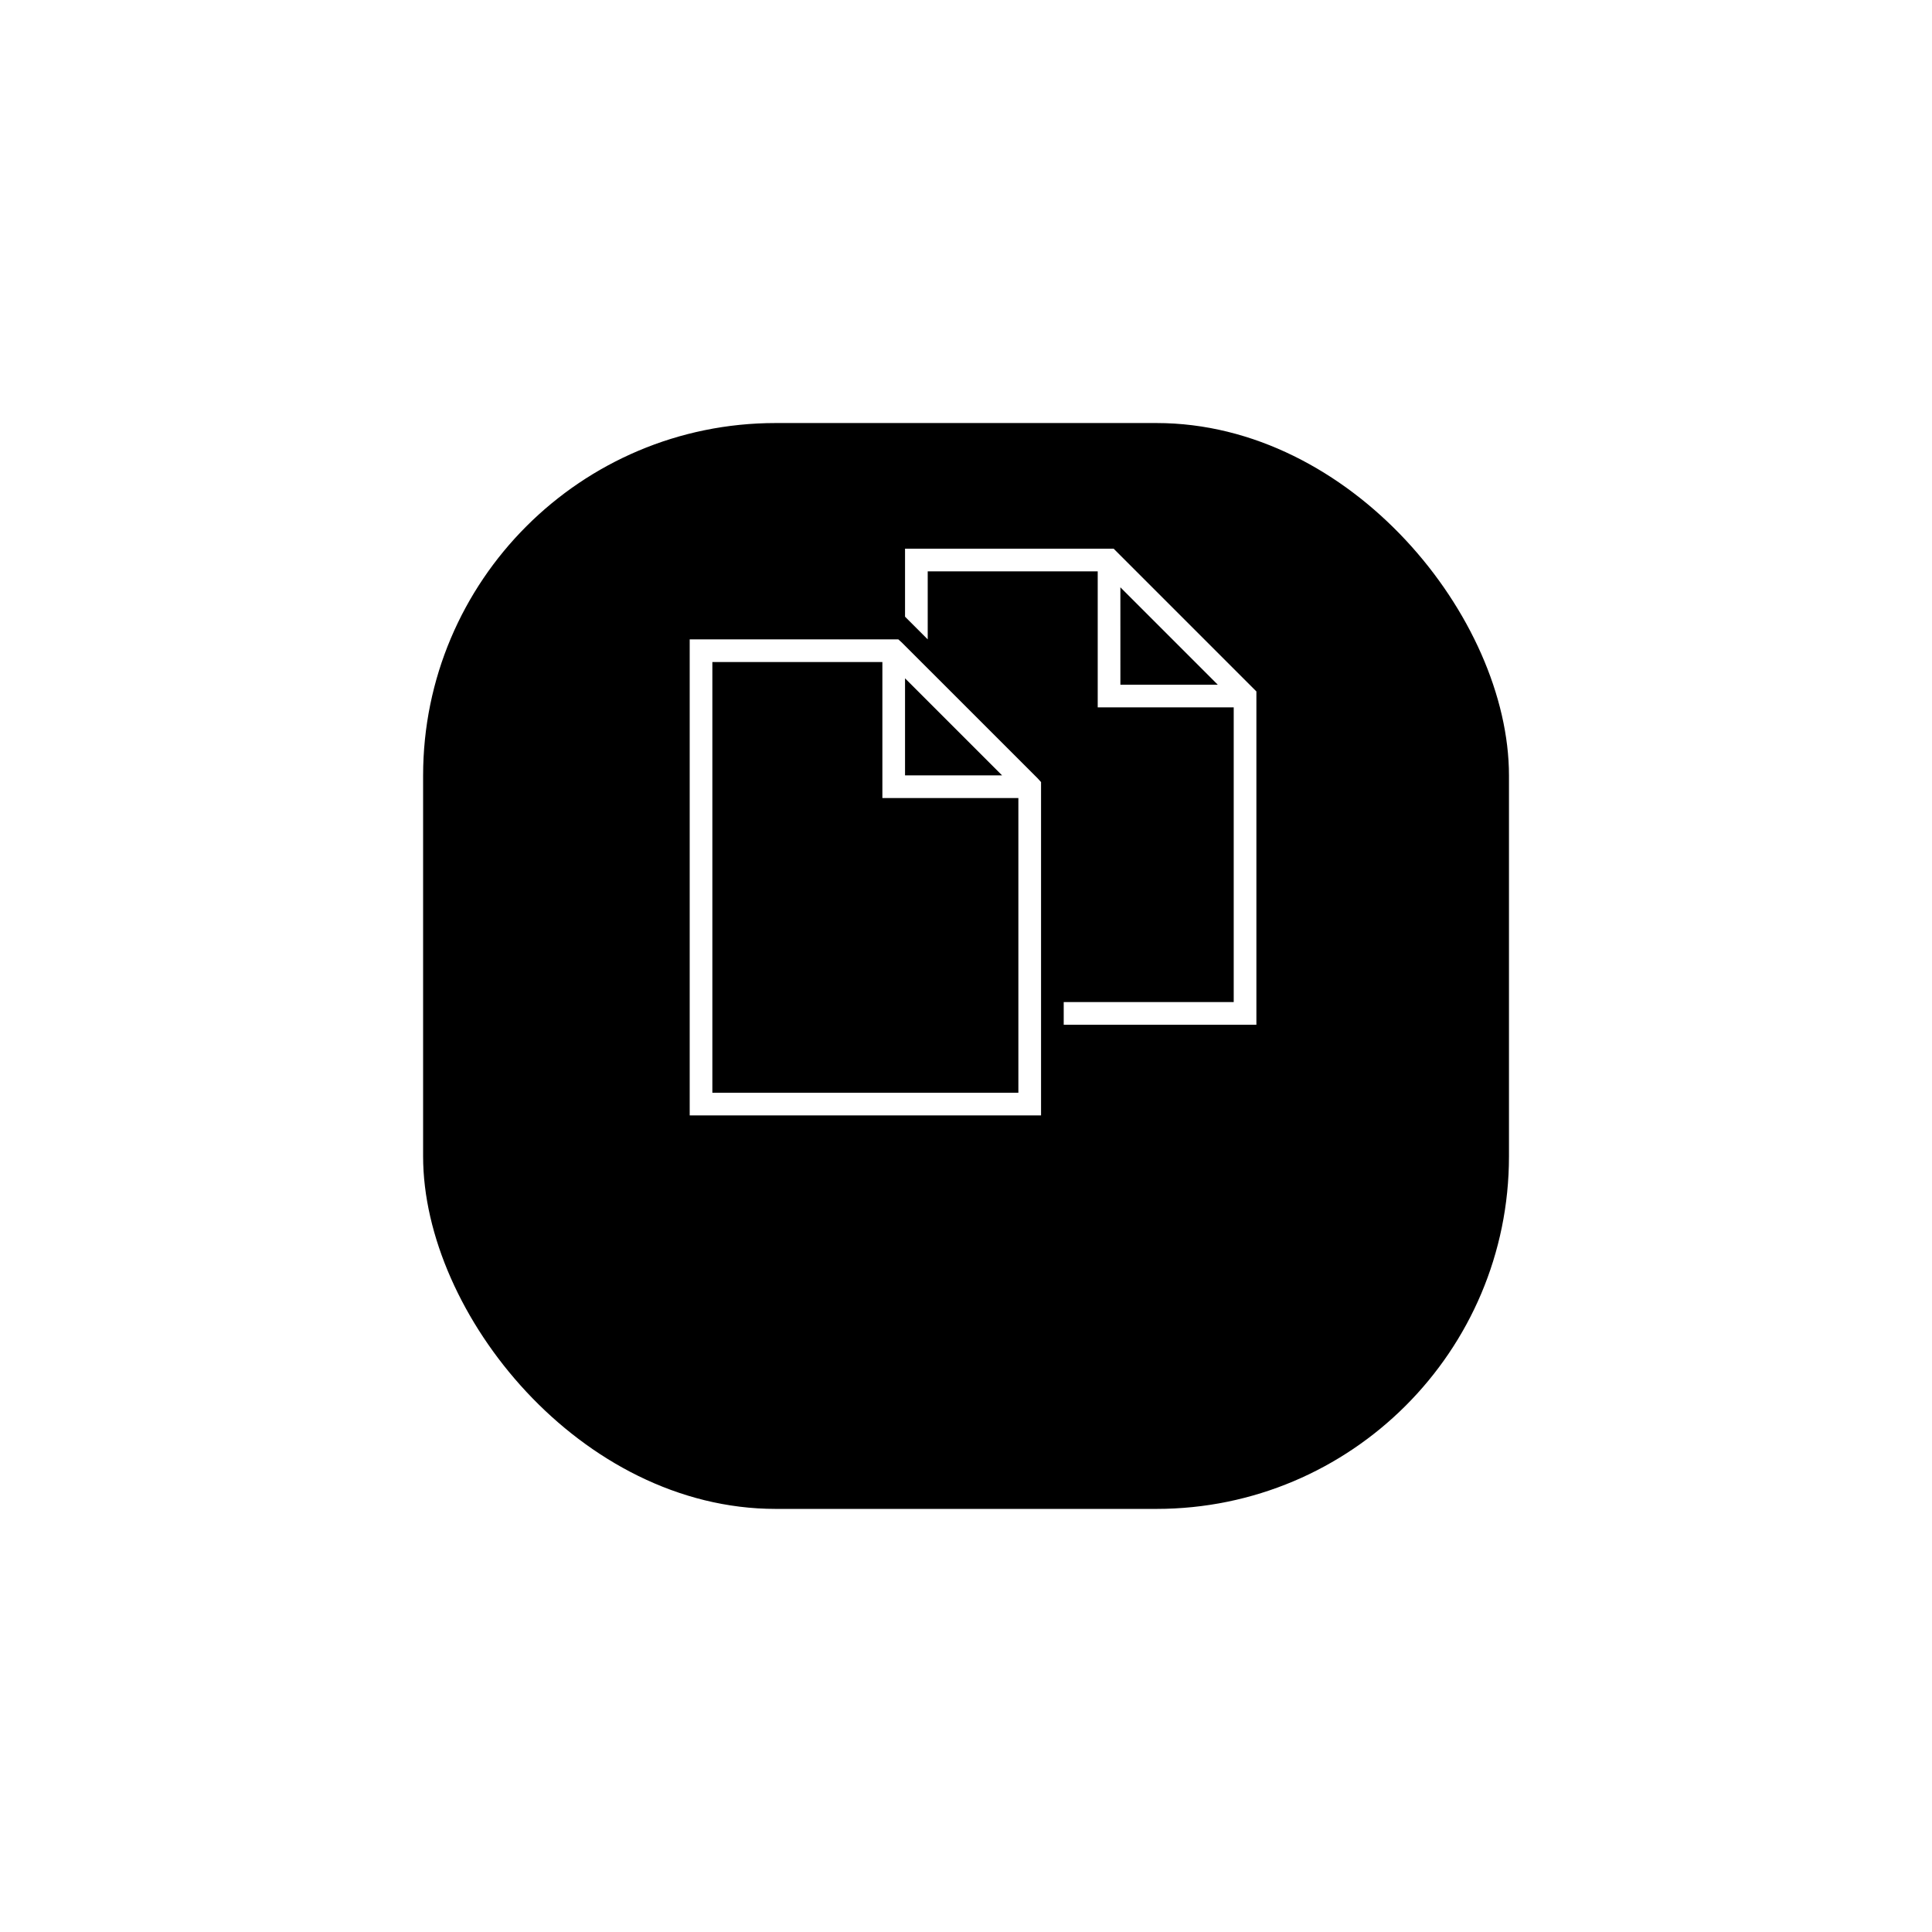 <svg xmlns="http://www.w3.org/2000/svg" xmlns:xlink="http://www.w3.org/1999/xlink" width="137" height="137" viewBox="0 0 137 137">
  <defs>
    <filter id="Retângulo_2816" x="0" y="0" width="137" height="137" filterUnits="userSpaceOnUse">
      <feOffset dy="10" input="SourceAlpha"/>
      <feGaussianBlur stdDeviation="10" result="blur"/>
      <feFlood flood-opacity="0.2"/>
      <feComposite operator="in" in2="blur"/>
      <feComposite in="SourceGraphic"/>
    </filter>
  </defs>
  <g id="Grupo_3850" data-name="Grupo 3850" transform="translate(30.443 20.148)">
    <g transform="matrix(1, 0, 0, 1, -30.44, -20.15)" filter="url(#Retângulo_2816)">
      <rect id="Retângulo_2816-2" data-name="Retângulo 2816" width="77" height="77" rx="25" transform="translate(30 20)"/>
    </g>
    <path id="icons8_copy" d="M15.27,0V4.822L16.878,6.43V1.607H28.933v9.644h9.644v20.9H26.522v1.607H40.185V10.122L30.063,0Zm15.27,2.738,6.907,6.907H30.541ZM0,6.43V40.185H24.915V16.551l-.226-.251L15.044,6.656l-.251-.226ZM1.607,8.037H13.663v9.644h9.644v20.9H1.607ZM15.27,9.192l6.882,6.882H15.27Z" transform="translate(18.464 18.76)" fill="#fff"/>
  </g>
</svg>

